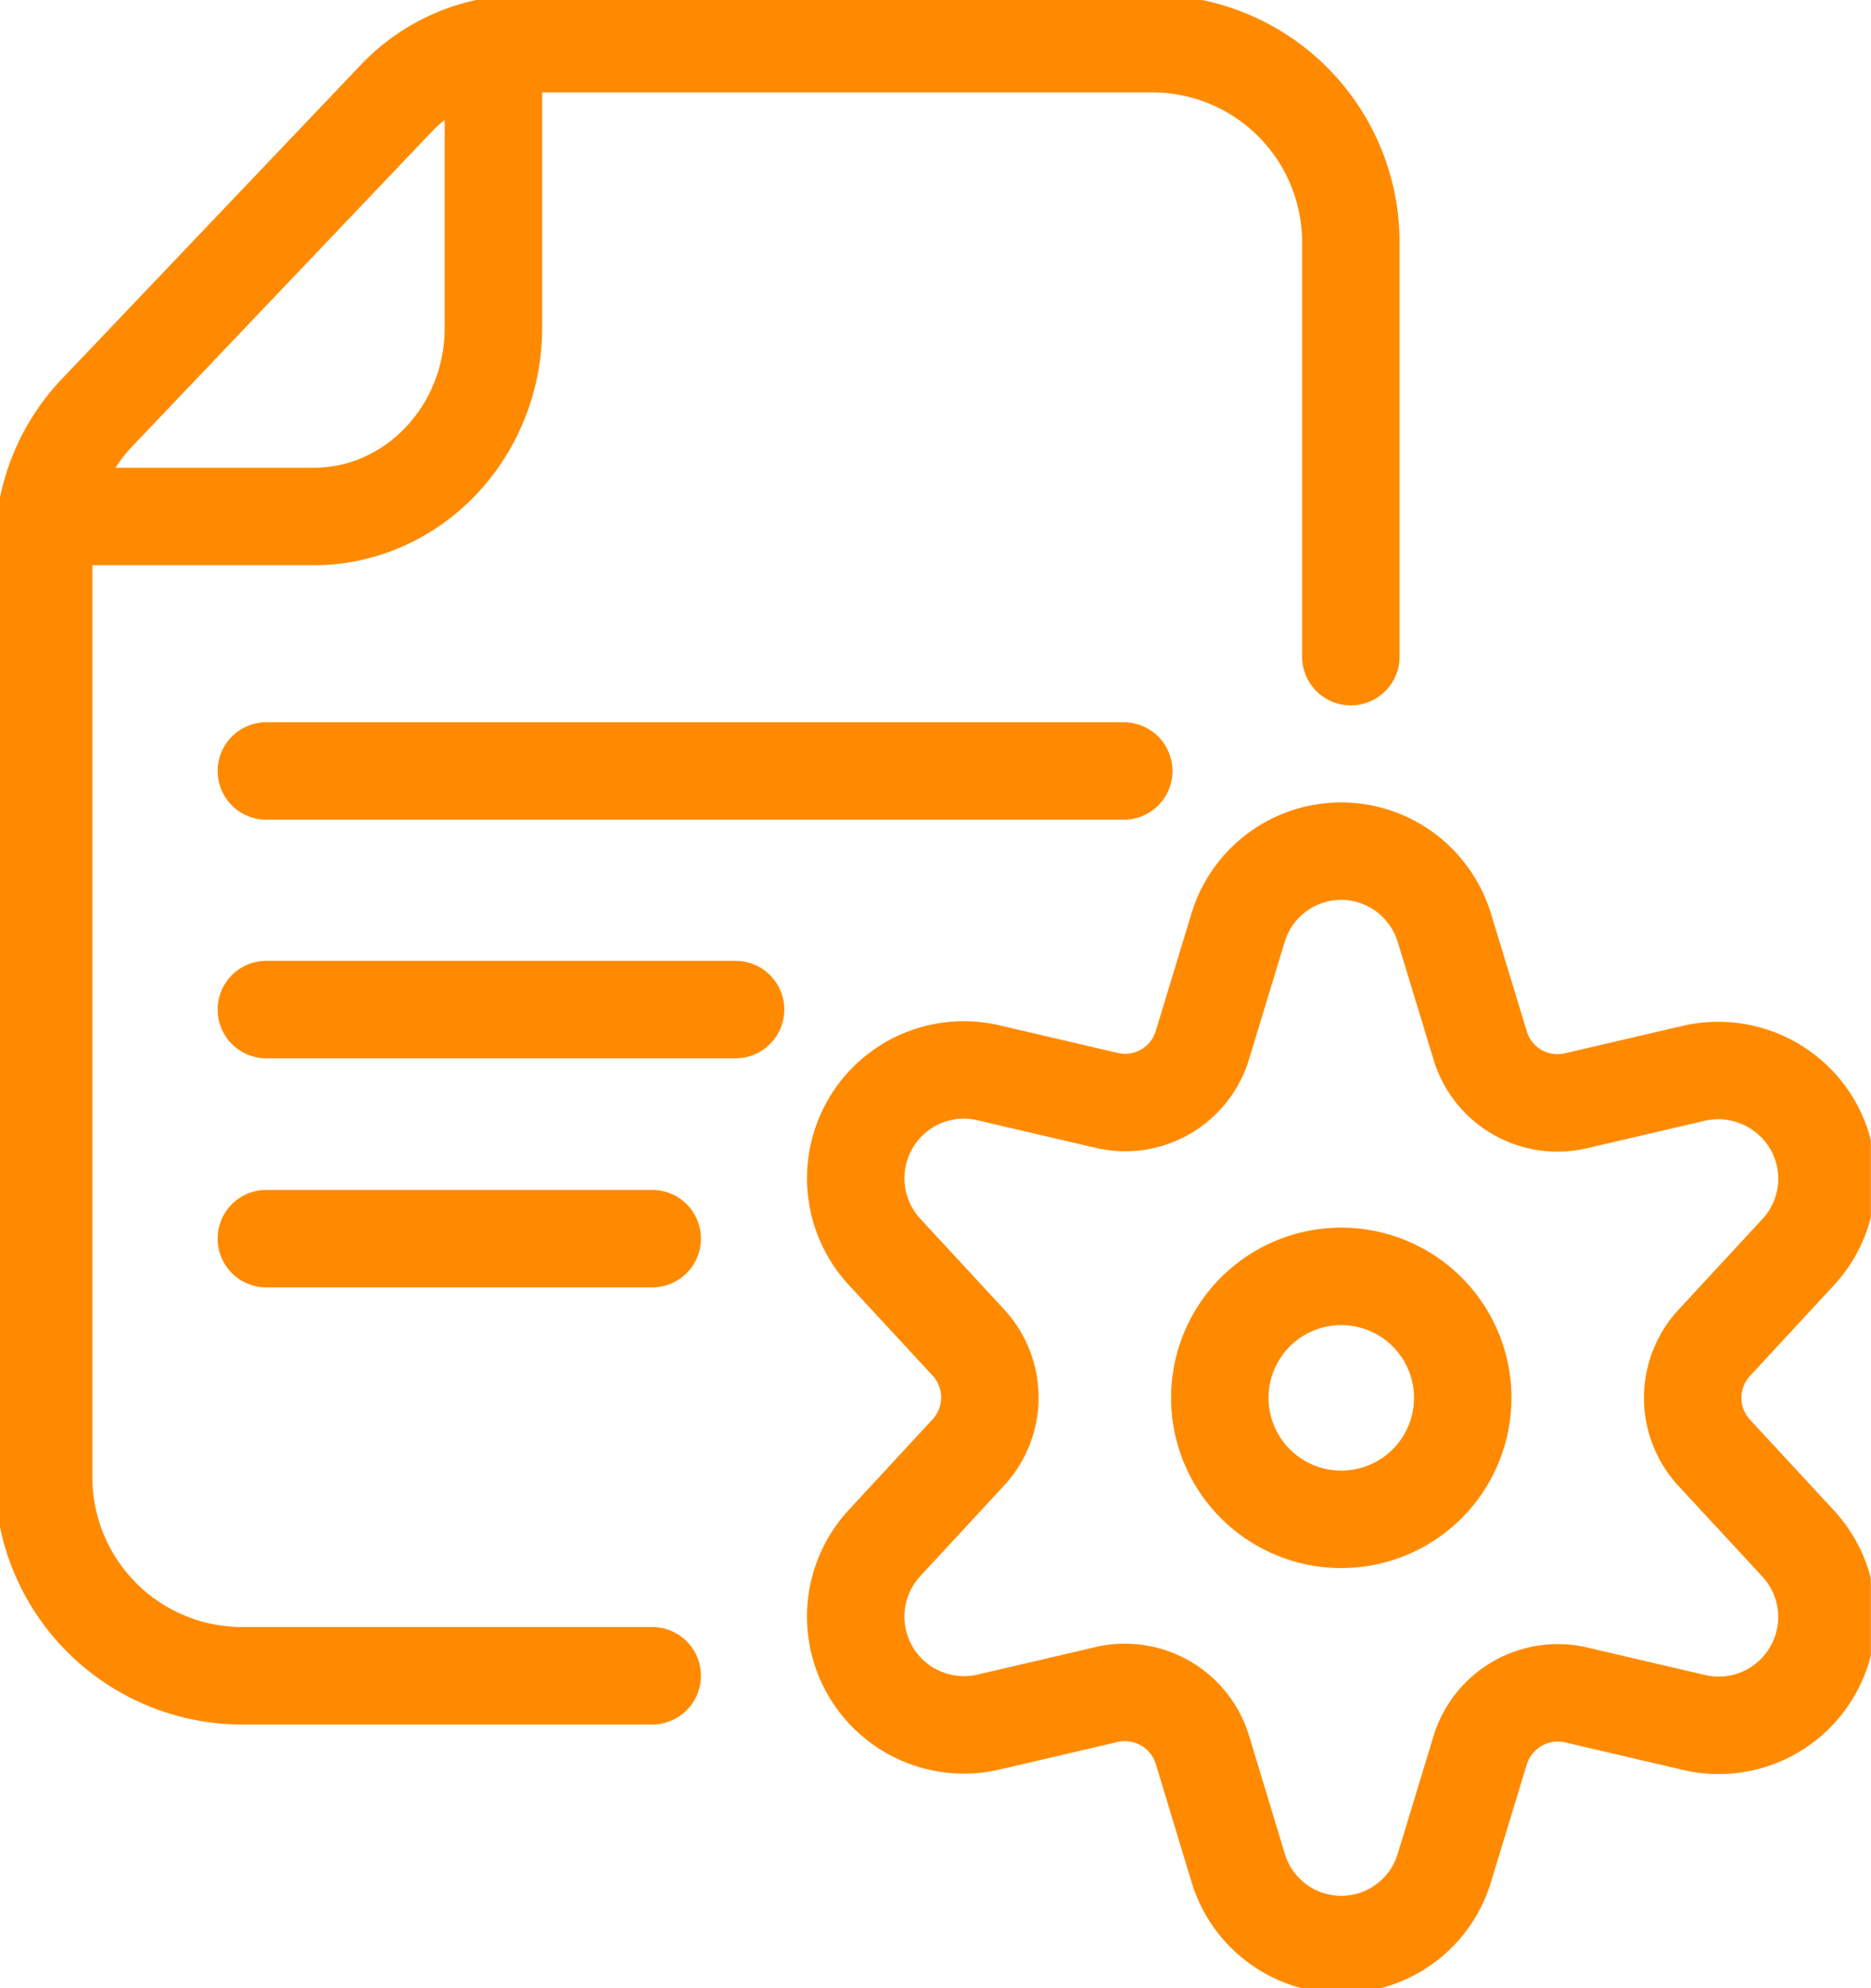 <svg width="48" height="51" fill="none" xmlns="http://www.w3.org/2000/svg"><g clip-path="url(#a)" stroke="#FF8A00" stroke-width="2.5" stroke-linecap="round" stroke-linejoin="round"><path d="M34.41 38.973a3.116 3.116 0 1 0 0-6.232 3.116 3.116 0 0 0 0 6.232Z"/><path d="m37.058 23.81.917 3.014a2.071 2.071 0 0 0 2.444 1.415l3.055-.712a2.8 2.8 0 0 1 3.024 1.323 2.767 2.767 0 0 1-.377 3.28l-2.138 2.311a2.076 2.076 0 0 0 0 2.831l2.139 2.312c.835.896.987 2.22.376 3.28a2.77 2.77 0 0 1-3.024 1.323l-3.055-.713a2.085 2.085 0 0 0-2.444 1.416l-.917 3.014a2.762 2.762 0 0 1-5.296 0l-.916-3.024a2.08 2.08 0 0 0-2.444-1.416l-3.055.713a2.778 2.778 0 0 1-2.648-4.603l2.139-2.312a2.076 2.076 0 0 0 0-2.83l-2.139-2.313a2.784 2.784 0 0 1-.377-3.279 2.77 2.77 0 0 1 3.025-1.324l3.055.713a2.071 2.071 0 0 0 2.444-1.415l.916-3.015a2.762 2.762 0 0 1 2.648-1.965c1.222 0 2.292.804 2.648 1.976ZM16.732 31.773H6.833M18.87 25.897H6.833"/><path d="M16.732 42.986H6.212a5.094 5.094 0 0 1-5.092-5.092v-23.86c0-1.284.489-2.516 1.355-3.433l7.678-8.065a4.505 4.505 0 0 1 3.259-1.416h16.151a5.094 5.094 0 0 1 5.092 5.092v10.632"/><path d="M12.659 1.192v7.21c0 2.678-2.068 4.847-4.614 4.847H1.182M28.83 19.777H6.833"/></g><defs><clipPath id="a"><path fill="#fff" d="M0 0h47.996v51H0z"/></clipPath></defs></svg>